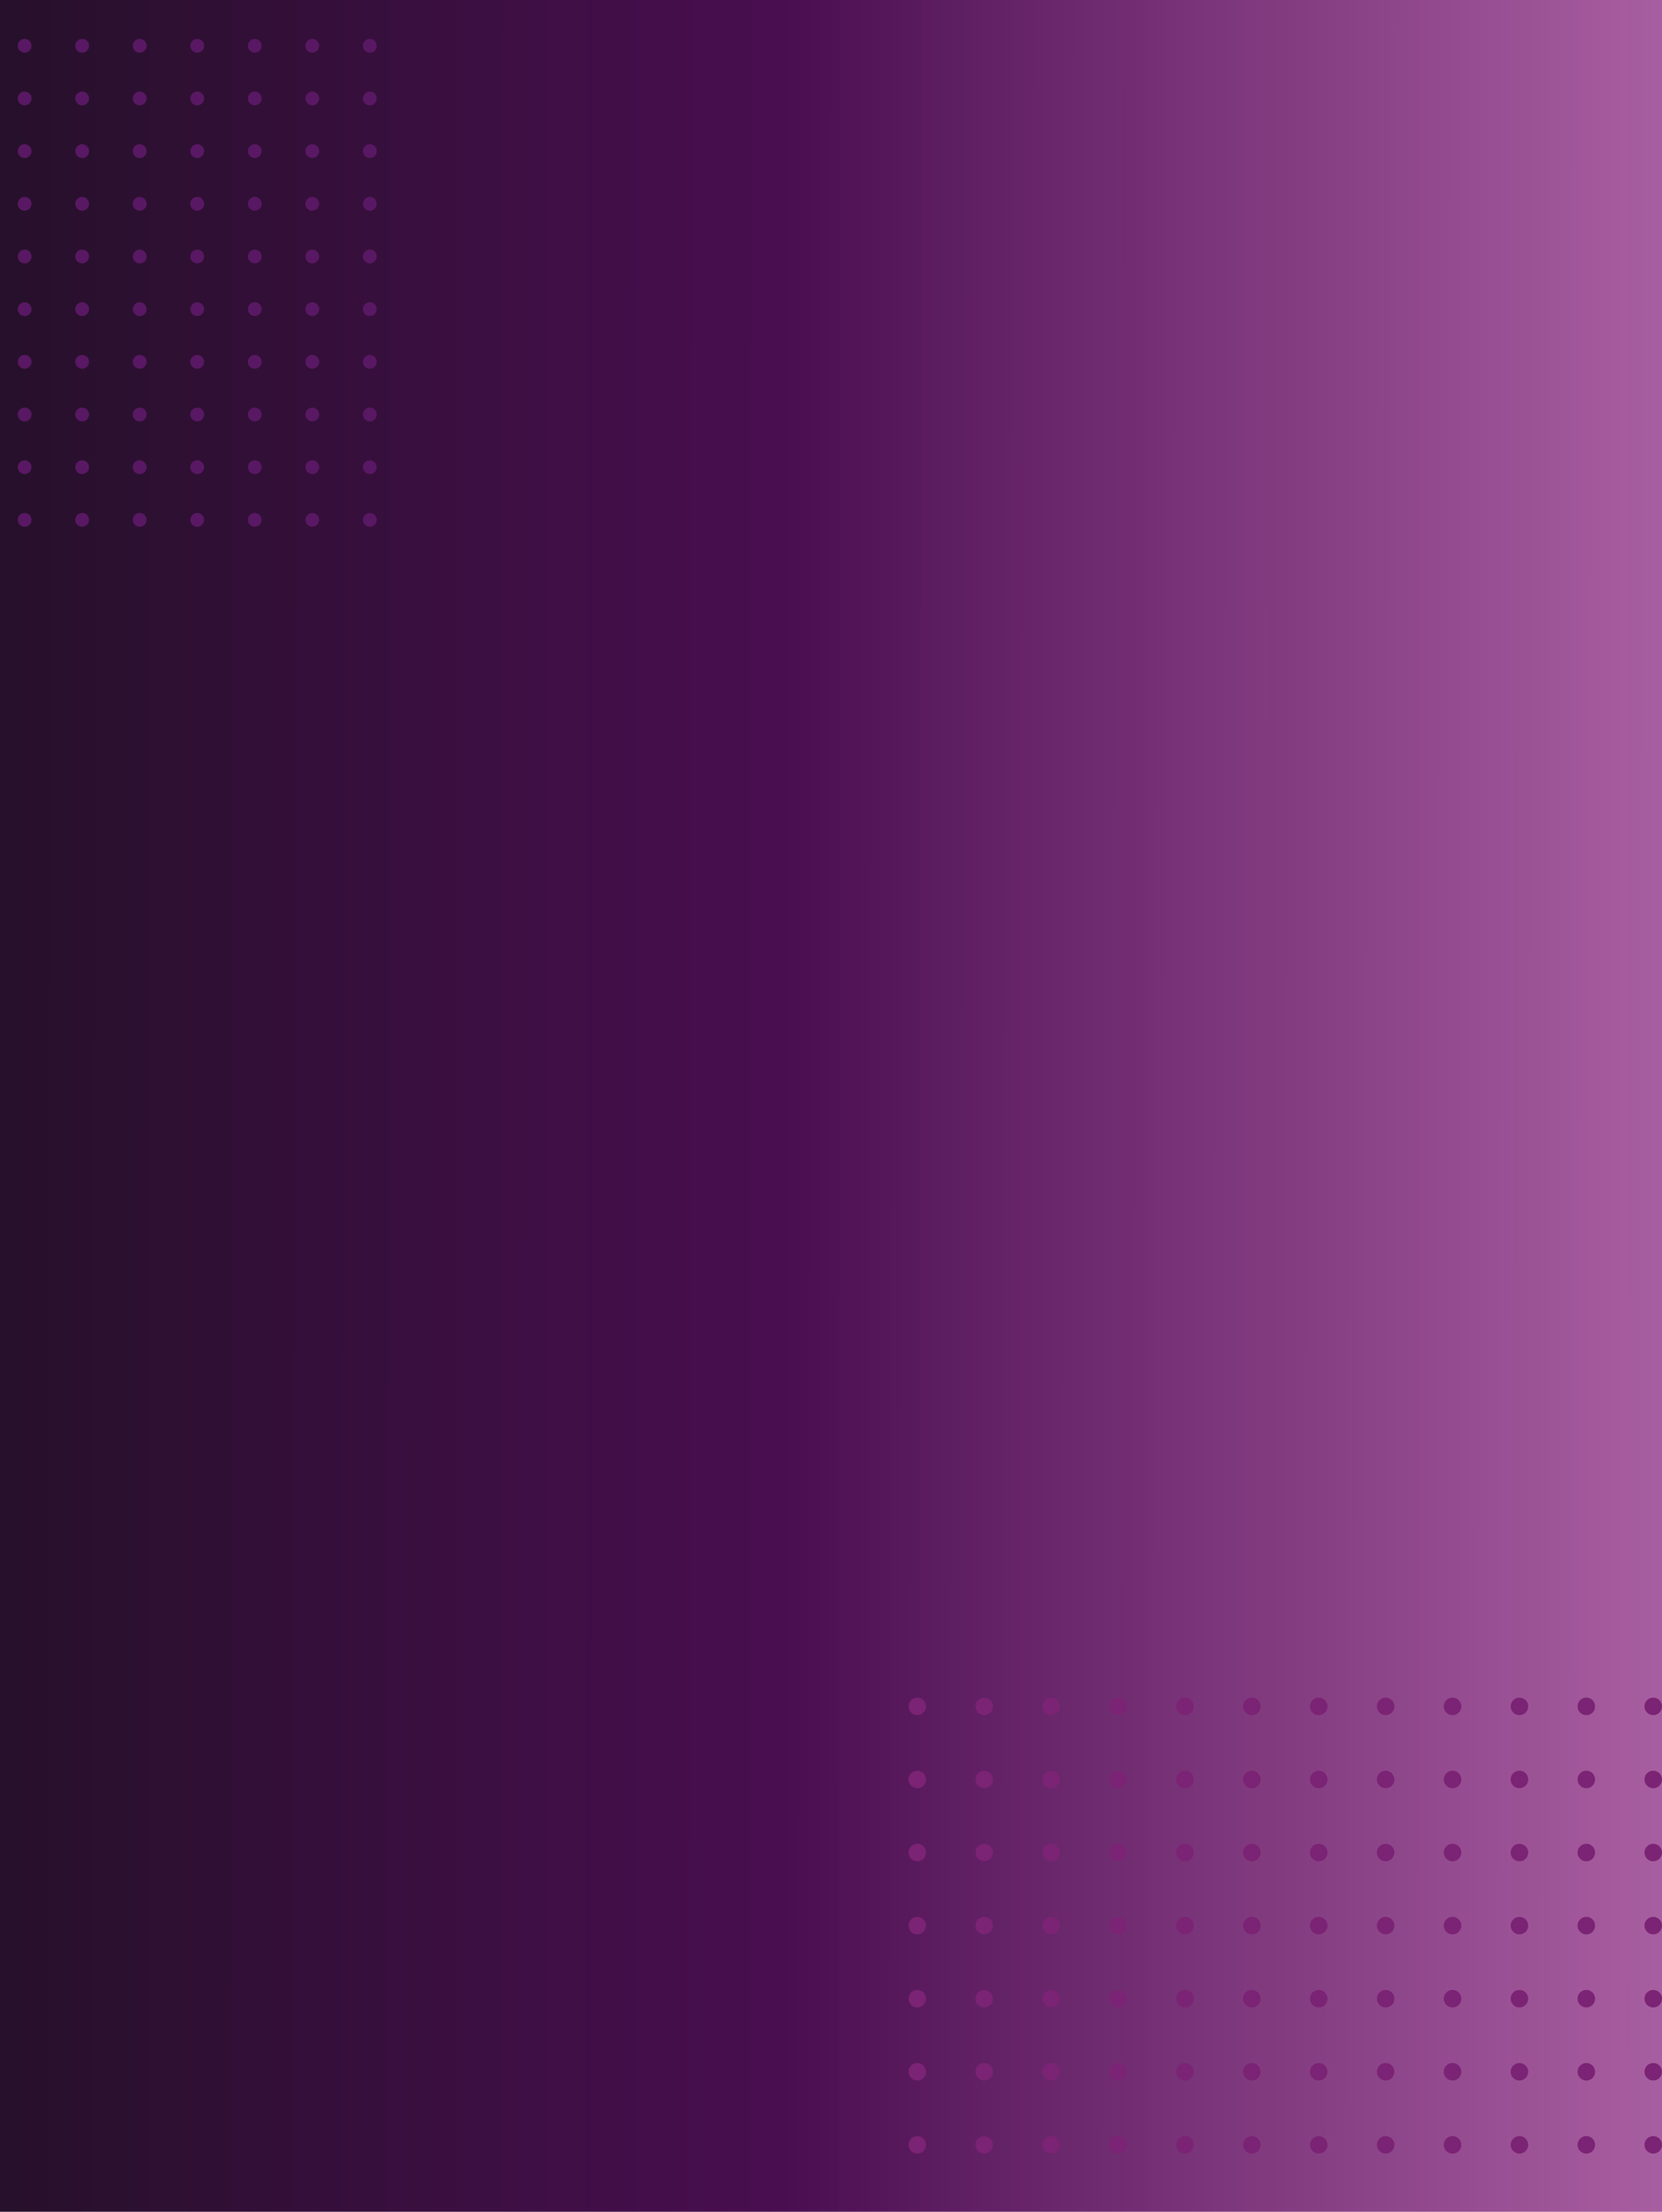 <svg width="375" height="499" viewBox="0 0 375 499" fill="none" xmlns="http://www.w3.org/2000/svg">
<g clip-path="url(#clip0_1115_24063)">
<rect width="375" height="499" fill="url(#paint0_linear_1115_24063)"/>
<circle cx="206.978" cy="384.978" r="1.978" fill="#7B2374"/>
<circle cx="222.073" cy="384.978" r="1.978" fill="#7B2374"/>
<circle cx="237.168" cy="384.978" r="1.978" fill="#7B2374"/>
<circle cx="252.263" cy="384.978" r="1.978" fill="#7B2374"/>
<circle cx="267.358" cy="384.978" r="1.978" fill="#7B2374"/>
<circle cx="282.453" cy="384.978" r="1.978" fill="#7B2374"/>
<circle cx="297.548" cy="384.978" r="1.978" fill="#7B2374"/>
<circle cx="312.642" cy="384.978" r="1.978" fill="#7B2374"/>
<circle cx="327.737" cy="384.978" r="1.978" fill="#7B2374"/>
<circle cx="342.832" cy="384.978" r="1.978" fill="#7B2374"/>
<circle cx="357.926" cy="384.978" r="1.978" fill="#7B2374"/>
<circle cx="373.022" cy="384.978" r="1.978" fill="#7B2374"/>
<circle cx="206.978" cy="401.466" r="1.978" fill="#7B2374"/>
<circle cx="222.073" cy="401.466" r="1.978" fill="#7B2374"/>
<circle cx="237.168" cy="401.466" r="1.978" fill="#7B2374"/>
<circle cx="252.263" cy="401.466" r="1.978" fill="#7B2374"/>
<circle cx="267.358" cy="401.466" r="1.978" fill="#7B2374"/>
<circle cx="282.453" cy="401.466" r="1.978" fill="#7B2374"/>
<circle cx="297.548" cy="401.466" r="1.978" fill="#7B2374"/>
<circle cx="312.642" cy="401.466" r="1.978" fill="#7B2374"/>
<circle cx="327.737" cy="401.466" r="1.978" fill="#7B2374"/>
<circle cx="342.832" cy="401.466" r="1.978" fill="#7B2374"/>
<circle cx="357.926" cy="401.466" r="1.978" fill="#7B2374"/>
<circle cx="373.022" cy="401.466" r="1.978" fill="#7B2374"/>
<circle cx="206.978" cy="417.953" r="1.978" fill="#7B2374"/>
<circle cx="222.073" cy="417.953" r="1.978" fill="#7B2374"/>
<circle cx="237.168" cy="417.953" r="1.978" fill="#7B2374"/>
<circle cx="252.263" cy="417.953" r="1.978" fill="#7B2374"/>
<circle cx="267.358" cy="417.953" r="1.978" fill="#7B2374"/>
<circle cx="282.453" cy="417.953" r="1.978" fill="#7B2374"/>
<circle cx="297.548" cy="417.953" r="1.978" fill="#7B2374"/>
<circle cx="312.642" cy="417.953" r="1.978" fill="#7B2374"/>
<circle cx="327.737" cy="417.953" r="1.978" fill="#7B2374"/>
<circle cx="342.832" cy="417.953" r="1.978" fill="#7B2374"/>
<circle cx="357.926" cy="417.953" r="1.978" fill="#7B2374"/>
<circle cx="373.022" cy="417.953" r="1.978" fill="#7B2374"/>
<circle cx="206.978" cy="434.439" r="1.978" fill="#7B2374"/>
<circle cx="222.073" cy="434.439" r="1.978" fill="#7B2374"/>
<circle cx="237.168" cy="434.439" r="1.978" fill="#7B2374"/>
<circle cx="252.263" cy="434.439" r="1.978" fill="#7B2374"/>
<circle cx="267.358" cy="434.439" r="1.978" fill="#7B2374"/>
<circle cx="282.453" cy="434.439" r="1.978" fill="#7B2374"/>
<circle cx="297.548" cy="434.439" r="1.978" fill="#7B2374"/>
<circle cx="312.642" cy="434.439" r="1.978" fill="#7B2374"/>
<circle cx="327.737" cy="434.439" r="1.978" fill="#7B2374"/>
<circle cx="342.832" cy="434.439" r="1.978" fill="#7B2374"/>
<circle cx="357.926" cy="434.439" r="1.978" fill="#7B2374"/>
<circle cx="373.022" cy="434.439" r="1.978" fill="#7B2374"/>
<circle cx="206.978" cy="450.927" r="1.978" fill="#7B2374"/>
<circle cx="222.073" cy="450.927" r="1.978" fill="#7B2374"/>
<circle cx="237.168" cy="450.927" r="1.978" fill="#7B2374"/>
<circle cx="252.263" cy="450.927" r="1.978" fill="#7B2374"/>
<circle cx="267.358" cy="450.927" r="1.978" fill="#7B2374"/>
<circle cx="282.453" cy="450.927" r="1.978" fill="#7B2374"/>
<circle cx="297.548" cy="450.927" r="1.978" fill="#7B2374"/>
<circle cx="312.642" cy="450.927" r="1.978" fill="#7B2374"/>
<circle cx="327.737" cy="450.927" r="1.978" fill="#7B2374"/>
<circle cx="342.832" cy="450.927" r="1.978" fill="#7B2374"/>
<circle cx="357.926" cy="450.927" r="1.978" fill="#7B2374"/>
<circle cx="373.022" cy="450.927" r="1.978" fill="#7B2374"/>
<circle cx="206.978" cy="467.414" r="1.978" fill="#7B2374"/>
<circle cx="222.073" cy="467.414" r="1.978" fill="#7B2374"/>
<circle cx="237.168" cy="467.414" r="1.978" fill="#7B2374"/>
<circle cx="252.263" cy="467.414" r="1.978" fill="#7B2374"/>
<circle cx="267.358" cy="467.414" r="1.978" fill="#7B2374"/>
<circle cx="282.453" cy="467.414" r="1.978" fill="#7B2374"/>
<circle cx="297.548" cy="467.414" r="1.978" fill="#7B2374"/>
<circle cx="312.642" cy="467.414" r="1.978" fill="#7B2374"/>
<circle cx="327.737" cy="467.414" r="1.978" fill="#7B2374"/>
<circle cx="342.832" cy="467.414" r="1.978" fill="#7B2374"/>
<circle cx="357.926" cy="467.414" r="1.978" fill="#7B2374"/>
<circle cx="373.022" cy="467.414" r="1.978" fill="#7B2374"/>
<circle cx="206.978" cy="483.901" r="1.978" fill="#7B2374"/>
<circle cx="222.073" cy="483.901" r="1.978" fill="#7B2374"/>
<circle cx="237.168" cy="483.901" r="1.978" fill="#7B2374"/>
<circle cx="252.263" cy="483.901" r="1.978" fill="#7B2374"/>
<circle cx="267.358" cy="483.901" r="1.978" fill="#7B2374"/>
<circle cx="282.453" cy="483.901" r="1.978" fill="#7B2374"/>
<circle cx="297.548" cy="483.901" r="1.978" fill="#7B2374"/>
<circle cx="312.642" cy="483.901" r="1.978" fill="#7B2374"/>
<circle cx="327.737" cy="483.901" r="1.978" fill="#7B2374"/>
<circle cx="342.832" cy="483.901" r="1.978" fill="#7B2374"/>
<circle cx="357.926" cy="483.901" r="1.978" fill="#7B2374"/>
<circle cx="373.022" cy="483.901" r="1.978" fill="#7B2374"/>
<circle cx="83.442" cy="10.327" r="1.558" transform="rotate(90 83.442 10.327)" fill="#591863"/>
<circle cx="83.442" cy="22.212" r="1.558" transform="rotate(90 83.442 22.212)" fill="#591863"/>
<circle cx="83.442" cy="34.097" r="1.558" transform="rotate(90 83.442 34.097)" fill="#591863"/>
<circle cx="83.442" cy="45.981" r="1.558" transform="rotate(90 83.442 45.981)" fill="#591863"/>
<circle cx="83.442" cy="57.865" r="1.558" transform="rotate(90 83.442 57.865)" fill="#591863"/>
<circle cx="83.442" cy="69.75" r="1.558" transform="rotate(90 83.442 69.75)" fill="#591863"/>
<circle cx="83.442" cy="81.635" r="1.558" transform="rotate(90 83.442 81.635)" fill="#591863"/>
<circle cx="83.442" cy="93.52" r="1.558" transform="rotate(90 83.442 93.52)" fill="#591863"/>
<circle cx="83.442" cy="105.404" r="1.558" transform="rotate(90 83.442 105.404)" fill="#591863"/>
<circle cx="83.442" cy="117.289" r="1.558" transform="rotate(90 83.442 117.289)" fill="#591863"/>
<circle cx="70.461" cy="10.327" r="1.558" transform="rotate(90 70.461 10.327)" fill="#591863"/>
<circle cx="70.461" cy="22.212" r="1.558" transform="rotate(90 70.461 22.212)" fill="#591863"/>
<circle cx="70.461" cy="34.097" r="1.558" transform="rotate(90 70.461 34.097)" fill="#591863"/>
<circle cx="70.461" cy="45.981" r="1.558" transform="rotate(90 70.461 45.981)" fill="#591863"/>
<circle cx="70.461" cy="57.865" r="1.558" transform="rotate(90 70.461 57.865)" fill="#591863"/>
<circle cx="70.461" cy="69.75" r="1.558" transform="rotate(90 70.461 69.75)" fill="#591863"/>
<circle cx="70.461" cy="81.635" r="1.558" transform="rotate(90 70.461 81.635)" fill="#591863"/>
<circle cx="70.461" cy="93.52" r="1.558" transform="rotate(90 70.461 93.52)" fill="#591863"/>
<circle cx="70.461" cy="105.404" r="1.558" transform="rotate(90 70.461 105.404)" fill="#591863"/>
<circle cx="70.461" cy="117.289" r="1.558" transform="rotate(90 70.461 117.289)" fill="#591863"/>
<circle cx="57.481" cy="10.327" r="1.558" transform="rotate(90 57.481 10.327)" fill="#591863"/>
<circle cx="57.481" cy="22.212" r="1.558" transform="rotate(90 57.481 22.212)" fill="#591863"/>
<circle cx="57.481" cy="34.097" r="1.558" transform="rotate(90 57.481 34.097)" fill="#591863"/>
<circle cx="57.48" cy="45.981" r="1.558" transform="rotate(90 57.48 45.981)" fill="#591863"/>
<circle cx="57.48" cy="57.865" r="1.558" transform="rotate(90 57.48 57.865)" fill="#591863"/>
<circle cx="57.48" cy="69.75" r="1.558" transform="rotate(90 57.48 69.75)" fill="#591863"/>
<circle cx="57.48" cy="81.635" r="1.558" transform="rotate(90 57.48 81.635)" fill="#591863"/>
<circle cx="57.48" cy="93.52" r="1.558" transform="rotate(90 57.48 93.52)" fill="#591863"/>
<circle cx="57.48" cy="105.404" r="1.558" transform="rotate(90 57.48 105.404)" fill="#591863"/>
<circle cx="57.48" cy="117.289" r="1.558" transform="rotate(90 57.48 117.289)" fill="#591863"/>
<circle cx="44.5" cy="10.327" r="1.558" transform="rotate(90 44.5 10.327)" fill="#591863"/>
<circle cx="44.5" cy="22.212" r="1.558" transform="rotate(90 44.5 22.212)" fill="#591863"/>
<circle cx="44.5" cy="34.097" r="1.558" transform="rotate(90 44.5 34.097)" fill="#591863"/>
<circle cx="44.5" cy="45.981" r="1.558" transform="rotate(90 44.5 45.981)" fill="#591863"/>
<circle cx="44.5" cy="57.865" r="1.558" transform="rotate(90 44.5 57.865)" fill="#591863"/>
<circle cx="44.5" cy="69.75" r="1.558" transform="rotate(90 44.5 69.75)" fill="#591863"/>
<circle cx="44.5" cy="81.635" r="1.558" transform="rotate(90 44.5 81.635)" fill="#591863"/>
<circle cx="44.5" cy="93.52" r="1.558" transform="rotate(90 44.5 93.52)" fill="#591863"/>
<circle cx="44.5" cy="105.404" r="1.558" transform="rotate(90 44.5 105.404)" fill="#591863"/>
<circle cx="44.5" cy="117.289" r="1.558" transform="rotate(90 44.5 117.289)" fill="#591863"/>
<circle cx="31.519" cy="10.327" r="1.558" transform="rotate(90 31.519 10.327)" fill="#591863"/>
<circle cx="31.519" cy="22.212" r="1.558" transform="rotate(90 31.519 22.212)" fill="#591863"/>
<circle cx="31.519" cy="34.097" r="1.558" transform="rotate(90 31.519 34.097)" fill="#591863"/>
<circle cx="31.519" cy="45.981" r="1.558" transform="rotate(90 31.519 45.981)" fill="#591863"/>
<circle cx="31.519" cy="57.865" r="1.558" transform="rotate(90 31.519 57.865)" fill="#591863"/>
<circle cx="31.519" cy="69.75" r="1.558" transform="rotate(90 31.519 69.75)" fill="#591863"/>
<circle cx="31.519" cy="81.635" r="1.558" transform="rotate(90 31.519 81.635)" fill="#591863"/>
<circle cx="31.519" cy="93.52" r="1.558" transform="rotate(90 31.519 93.52)" fill="#591863"/>
<circle cx="31.519" cy="105.404" r="1.558" transform="rotate(90 31.519 105.404)" fill="#591863"/>
<circle cx="31.519" cy="117.289" r="1.558" transform="rotate(90 31.519 117.289)" fill="#591863"/>
<circle cx="18.538" cy="10.327" r="1.558" transform="rotate(90 18.538 10.327)" fill="#591863"/>
<circle cx="18.538" cy="22.212" r="1.558" transform="rotate(90 18.538 22.212)" fill="#591863"/>
<circle cx="18.538" cy="34.097" r="1.558" transform="rotate(90 18.538 34.097)" fill="#591863"/>
<circle cx="18.538" cy="45.981" r="1.558" transform="rotate(90 18.538 45.981)" fill="#591863"/>
<circle cx="18.538" cy="57.865" r="1.558" transform="rotate(90 18.538 57.865)" fill="#591863"/>
<circle cx="18.538" cy="69.75" r="1.558" transform="rotate(90 18.538 69.75)" fill="#591863"/>
<circle cx="18.538" cy="81.635" r="1.558" transform="rotate(90 18.538 81.635)" fill="#591863"/>
<circle cx="18.538" cy="93.52" r="1.558" transform="rotate(90 18.538 93.52)" fill="#591863"/>
<circle cx="18.538" cy="105.404" r="1.558" transform="rotate(90 18.538 105.404)" fill="#591863"/>
<circle cx="18.538" cy="117.289" r="1.558" transform="rotate(90 18.538 117.289)" fill="#591863"/>
<circle cx="5.557" cy="10.327" r="1.558" transform="rotate(90 5.557 10.327)" fill="#591863"/>
<circle cx="5.557" cy="22.212" r="1.558" transform="rotate(90 5.557 22.212)" fill="#591863"/>
<circle cx="5.557" cy="34.097" r="1.558" transform="rotate(90 5.557 34.097)" fill="#591863"/>
<circle cx="5.557" cy="45.981" r="1.558" transform="rotate(90 5.557 45.981)" fill="#591863"/>
<circle cx="5.557" cy="57.865" r="1.558" transform="rotate(90 5.557 57.865)" fill="#591863"/>
<circle cx="5.557" cy="69.75" r="1.558" transform="rotate(90 5.557 69.75)" fill="#591863"/>
<circle cx="5.557" cy="81.635" r="1.558" transform="rotate(90 5.557 81.635)" fill="#591863"/>
<circle cx="5.557" cy="93.52" r="1.558" transform="rotate(90 5.557 93.52)" fill="#591863"/>
<circle cx="5.557" cy="105.404" r="1.558" transform="rotate(90 5.557 105.404)" fill="#591863"/>
<circle cx="5.557" cy="117.289" r="1.558" transform="rotate(90 5.557 117.289)" fill="#591863"/>
</g>
<defs>
<linearGradient id="paint0_linear_1115_24063" x1="-1.975" y1="491.857" x2="375.006" y2="492.191" gradientUnits="userSpaceOnUse">
<stop stop-color="#26102A"/>
<stop offset="0.474" stop-color="#490E50"/>
<stop offset="1" stop-color="#7B0C70" stop-opacity="0.66"/>
</linearGradient>
<clipPath id="clip0_1115_24063">
<rect width="375" height="499" fill="white"/>
</clipPath>
</defs>
</svg>
